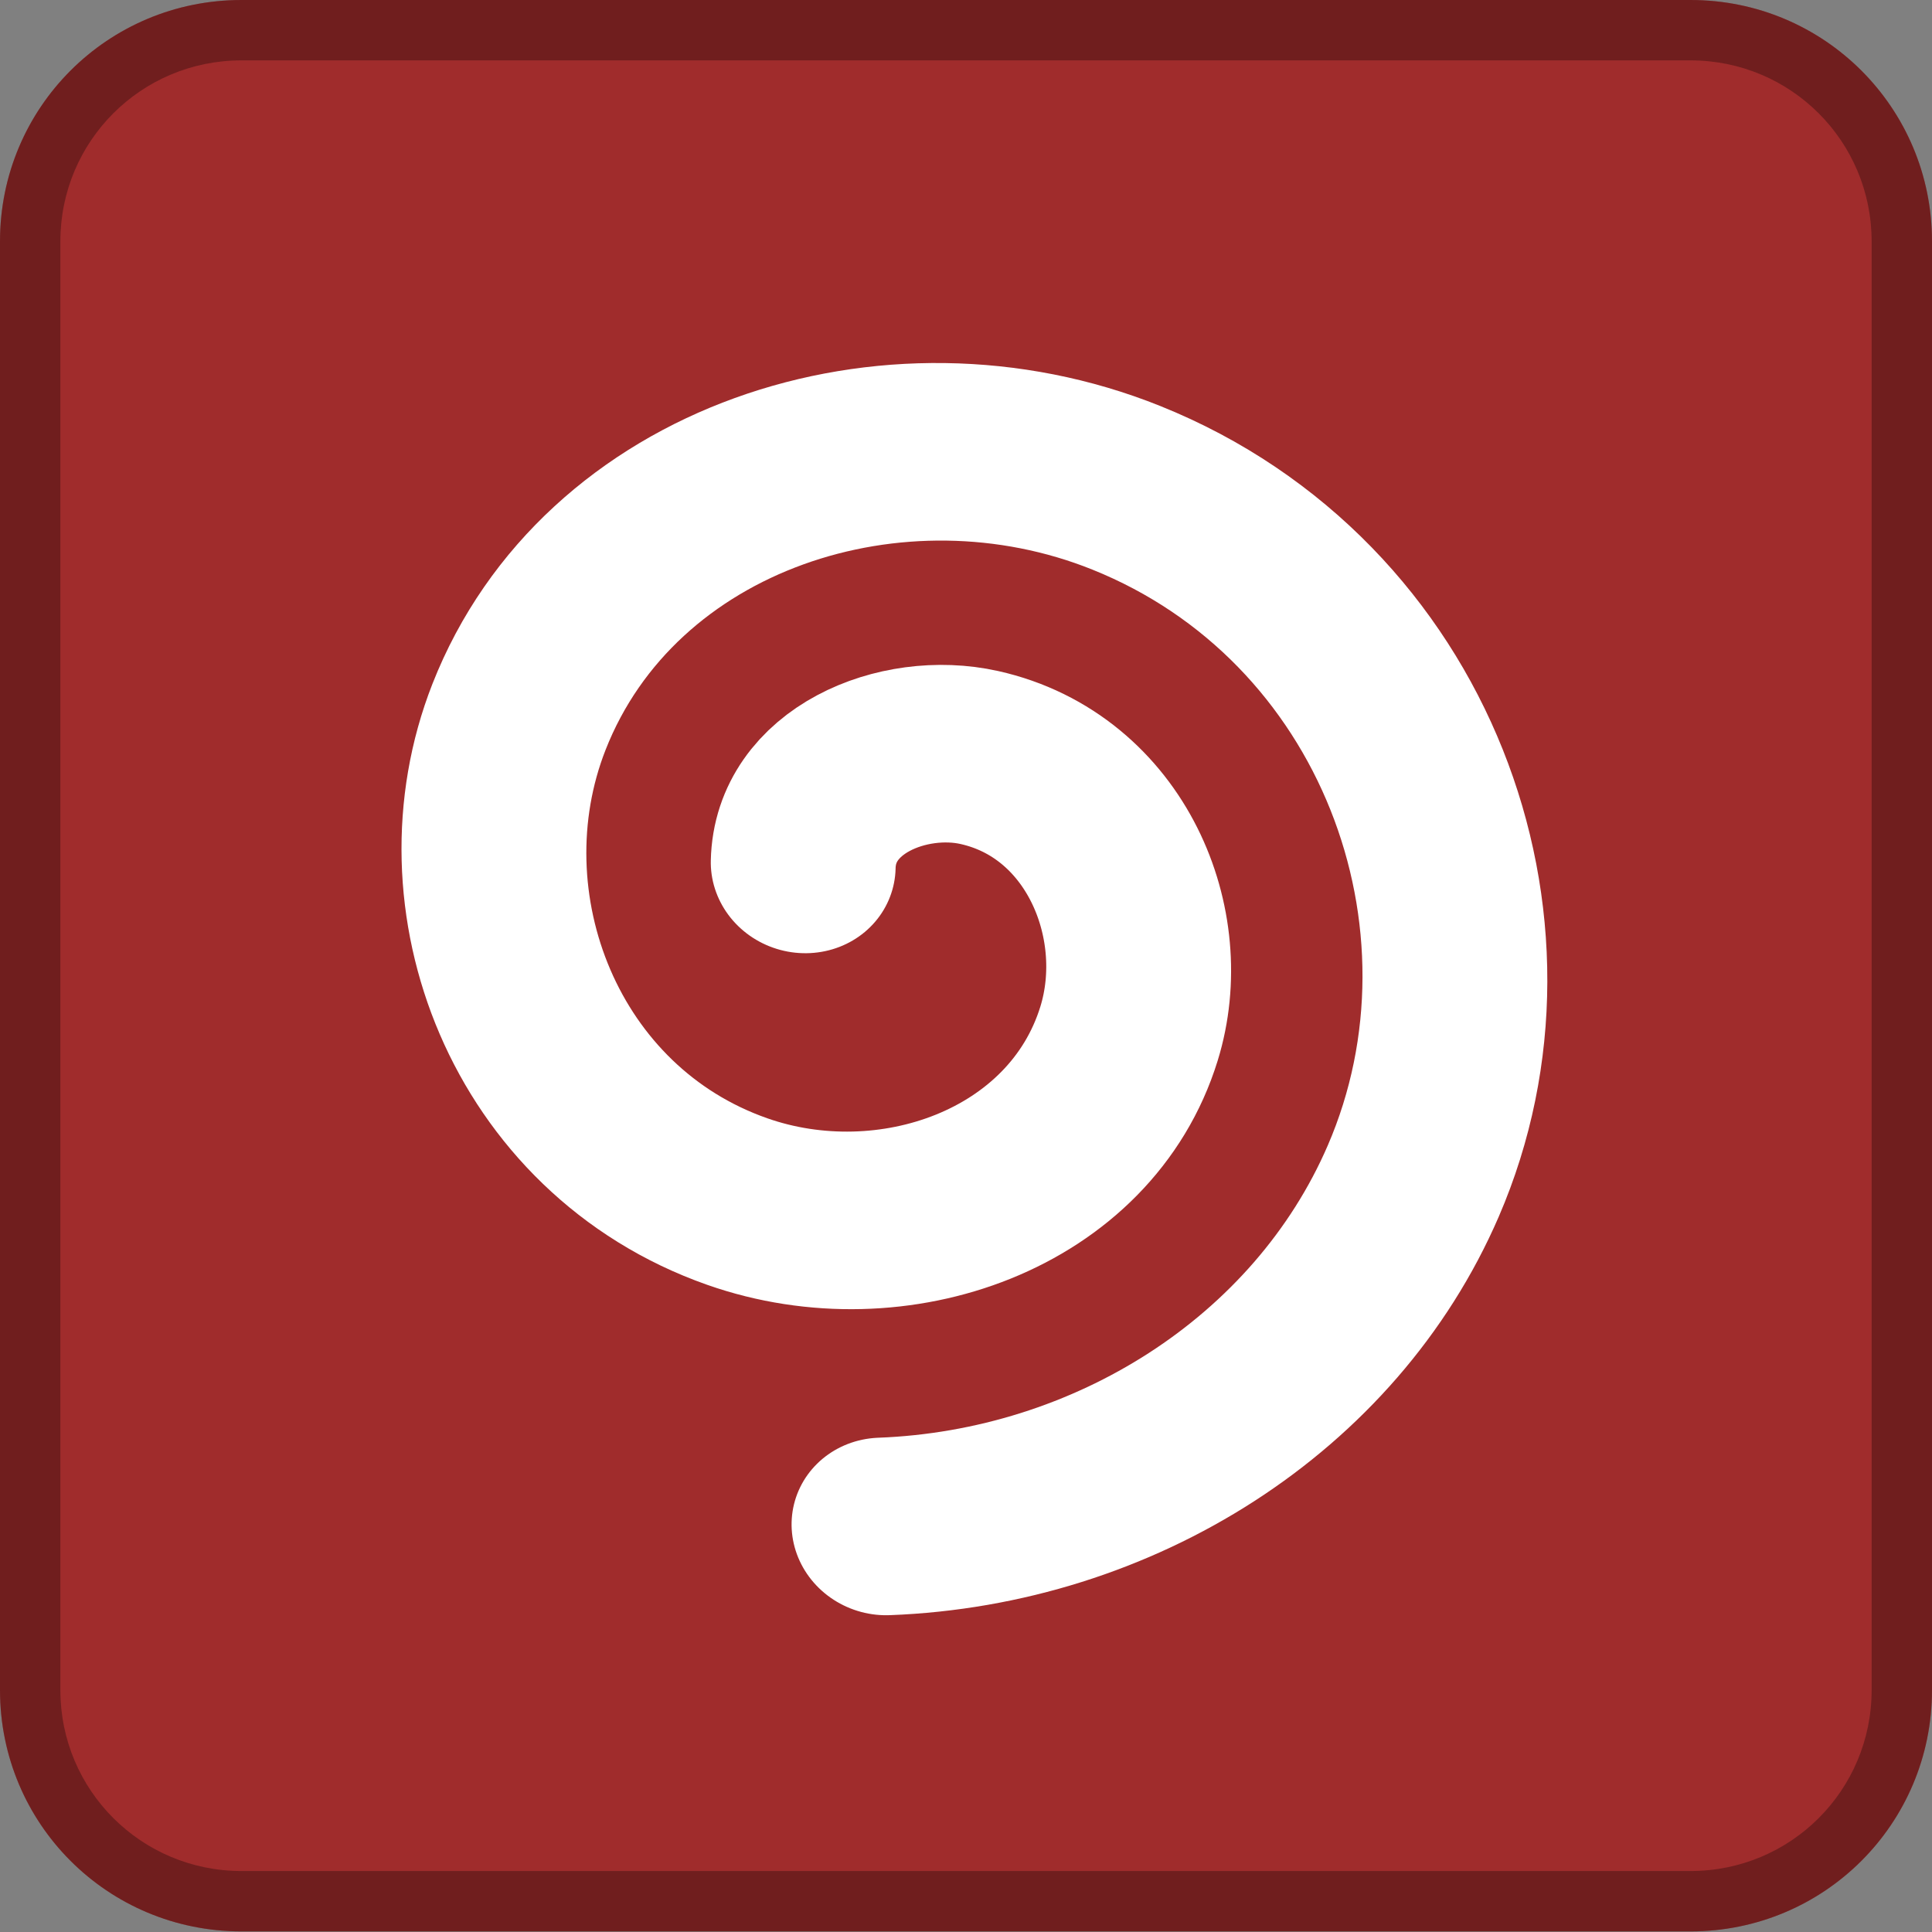 <?xml version="1.0" encoding="UTF-8" standalone="no"?>
<svg
   height="128"
   width="128"
   version="1.1"
   id="svg88"
   sodipodi:docname="icon.svg"
   inkscape:version="1.2.2 (b0a84865, 2022-12-01)"
   xmlns:inkscape="http://www.inkscape.org/namespaces/inkscape"
   xmlns:sodipodi="http://sodipodi.sourceforge.net/DTD/sodipodi-0.dtd"
   xmlns="http://www.w3.org/2000/svg"
   xmlns:svg="http://www.w3.org/2000/svg">
  <rect width="100%" height="100%" fill="#808080" stroke="none"/>
  <defs
     id="defs92" />
  <sodipodi:namedview
     id="namedview90"
     pagecolor="#505050"
     bordercolor="#eeeeee"
     borderopacity="1"
     inkscape:showpageshadow="0"
     inkscape:pageopacity="0"
     inkscape:pagecheckerboard="0"
     inkscape:deskcolor="#505050"
     showgrid="false"
     inkscape:zoom="3.6648661"
     inkscape:cx="47.204999"
     inkscape:cy="80.766935"
     inkscape:window-width="1920"
     inkscape:window-height="1052"
     inkscape:window-x="0"
     inkscape:window-y="0"
     inkscape:window-maximized="0"
     inkscape:current-layer="g68" />
  <g
     transform="translate(32 32)"
     id="g68">
    <path
       d="m-16-32c-8.86 0-16 7.13-16 15.99v95.98c0 8.86 7.13 15.99 16 15.99h96c8.86 0 16-7.13 16-15.99v-95.98c0-8.85-7.14-15.99-16-15.99z"
       fill="#363d52"
       id="path64"
       style="fill:#a02c2c" />
    <path
       d="m-16-32c-8.86 0-16 7.13-16 15.99v95.98c0 8.86 7.13 15.99 16 15.99h96c8.86 0 16-7.13 16-15.99v-95.98c0-8.85-7.14-15.99-16-15.99zm0 4h96c6.64 0 12 5.35 12 11.99v95.98c0 6.64-5.35 11.99-12 11.99h-96c-6.64 0-12-5.35-12-11.99v-95.98c0-6.64 5.36-11.99 12-11.99z"
       fill-opacity=".4"
       id="path66"
       style="fill:#280b0b" />
    <path
       sodipodi:type="spiral"
       style="fill:none;fill-rule:evenodd;stroke:#ffffff;stroke-width:6.241;stroke-linecap:round;stroke-dasharray:none;stroke-dashoffset:0;stroke-opacity:1"
       id="path441"
       sodipodi:cx="71.770645"
       sodipodi:cy="57.225765"
       sodipodi:expansion="1"
       sodipodi:revolution="2"
       sodipodi:radius="21.609083"
       sodipodi:argument="-3.3745959"
       sodipodi:t0="0.16161616"
       d="m 72.557,53.823 c 2.878,-0.675 5.133,2.178 5.248,4.797 0.19,4.339 -3.965,7.419 -8.037,7.272 -5.774,-0.209 -9.737,-5.763 -9.295,-11.277 0.577,-7.206 7.565,-12.068 14.517,-11.319 8.638,0.932 14.407,9.368 13.342,17.757 C 87.053,71.124 77.16,77.804 67.335,76.419 59.588,75.327 53.134,69.611 50.745,62.215"
       transform="matrix(0.486,-1.815,1.901,0.509,-116.366,129.566)" />
  </g>
</svg>
